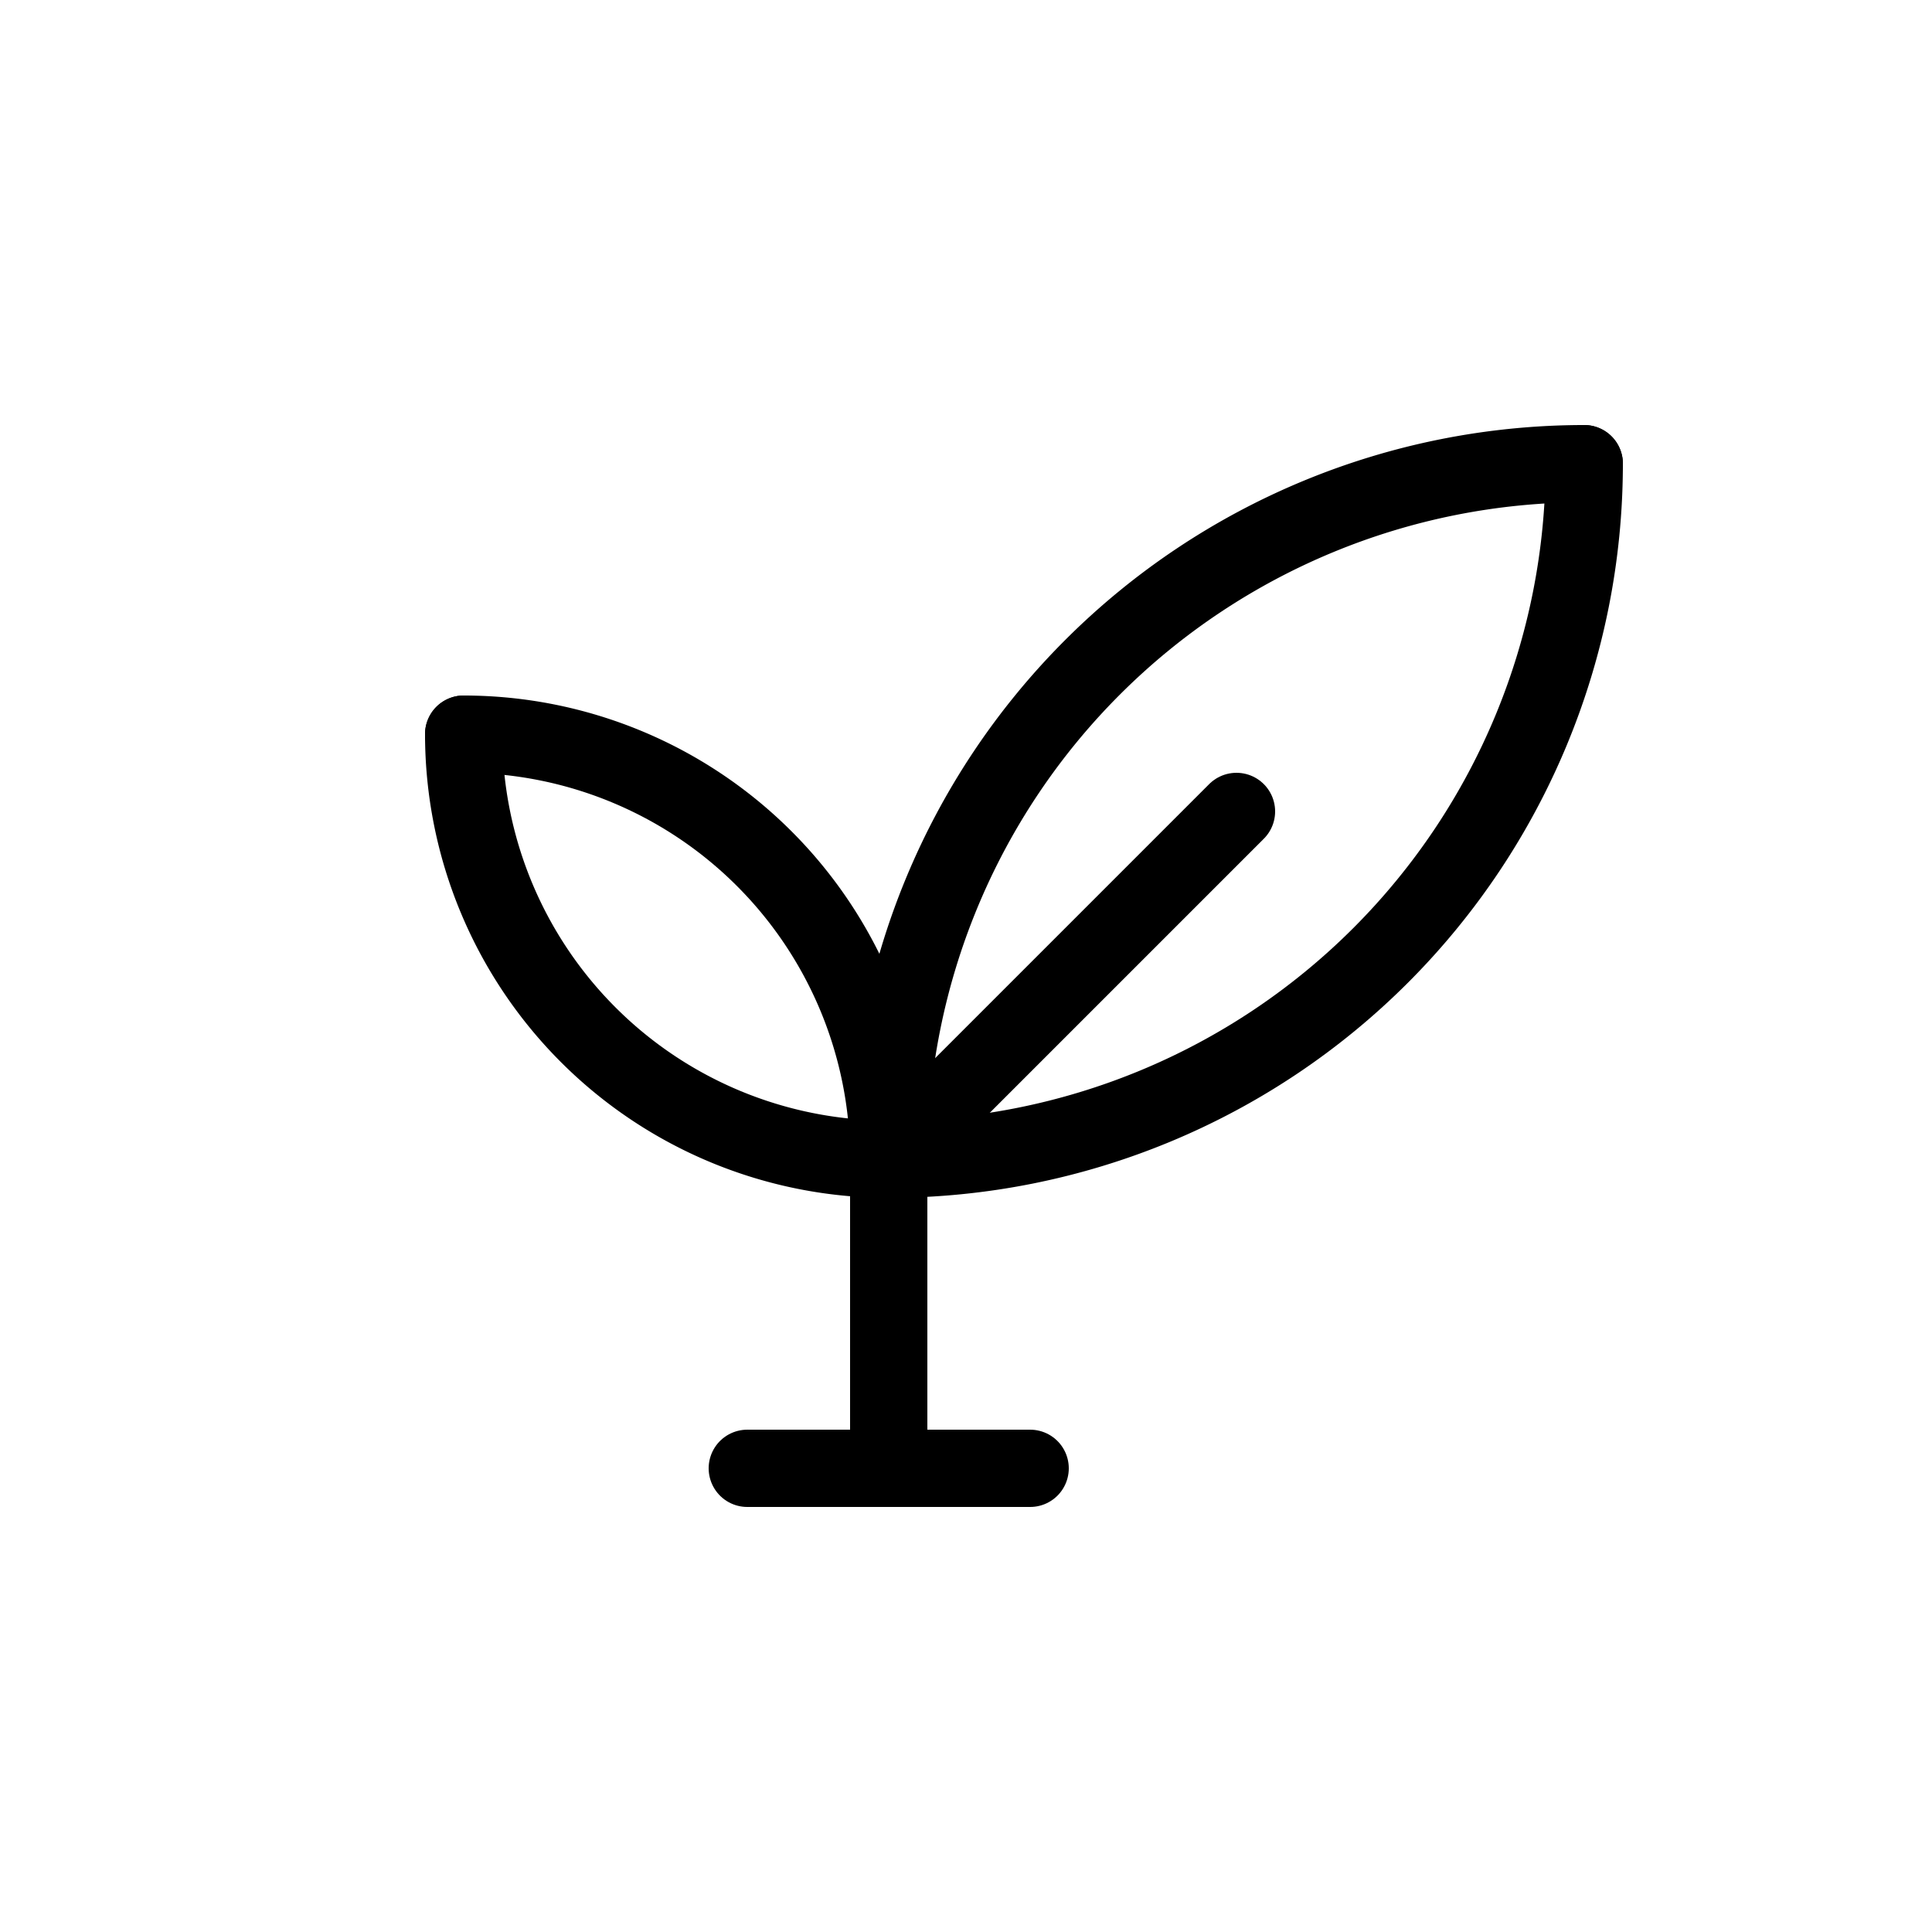 <svg id="Layer_1" data-name="Layer 1" xmlns="http://www.w3.org/2000/svg" viewBox="0 0 50 50"><defs><style>.cls-1,.cls-2{fill:none;}.cls-1{stroke:#000;stroke-linecap:round;stroke-miterlimit:10;stroke-width:2px;}.cls-2{opacity:0.1;}</style></defs><title>bliicon-nature</title><path class="cls-1" d="M23,30A18,18,0,0,1,41,12"/><path class="cls-1" d="M41,12A18,18,0,0,1,23,30"/><path class="cls-1" d="M23,30A11,11,0,0,1,12,19"/><path class="cls-1" d="M23,30A11,11,0,0,0,12,19"/><line class="cls-1" x1="24" y1="29" x2="32" y2="21"/><line class="cls-1" x1="23" y1="37.66" x2="23" y2="30.34"/><line class="cls-1" x1="26.66" y1="38" x2="19.34" y2="38"/><rect class="cls-2" width="50" height="50"/></svg>